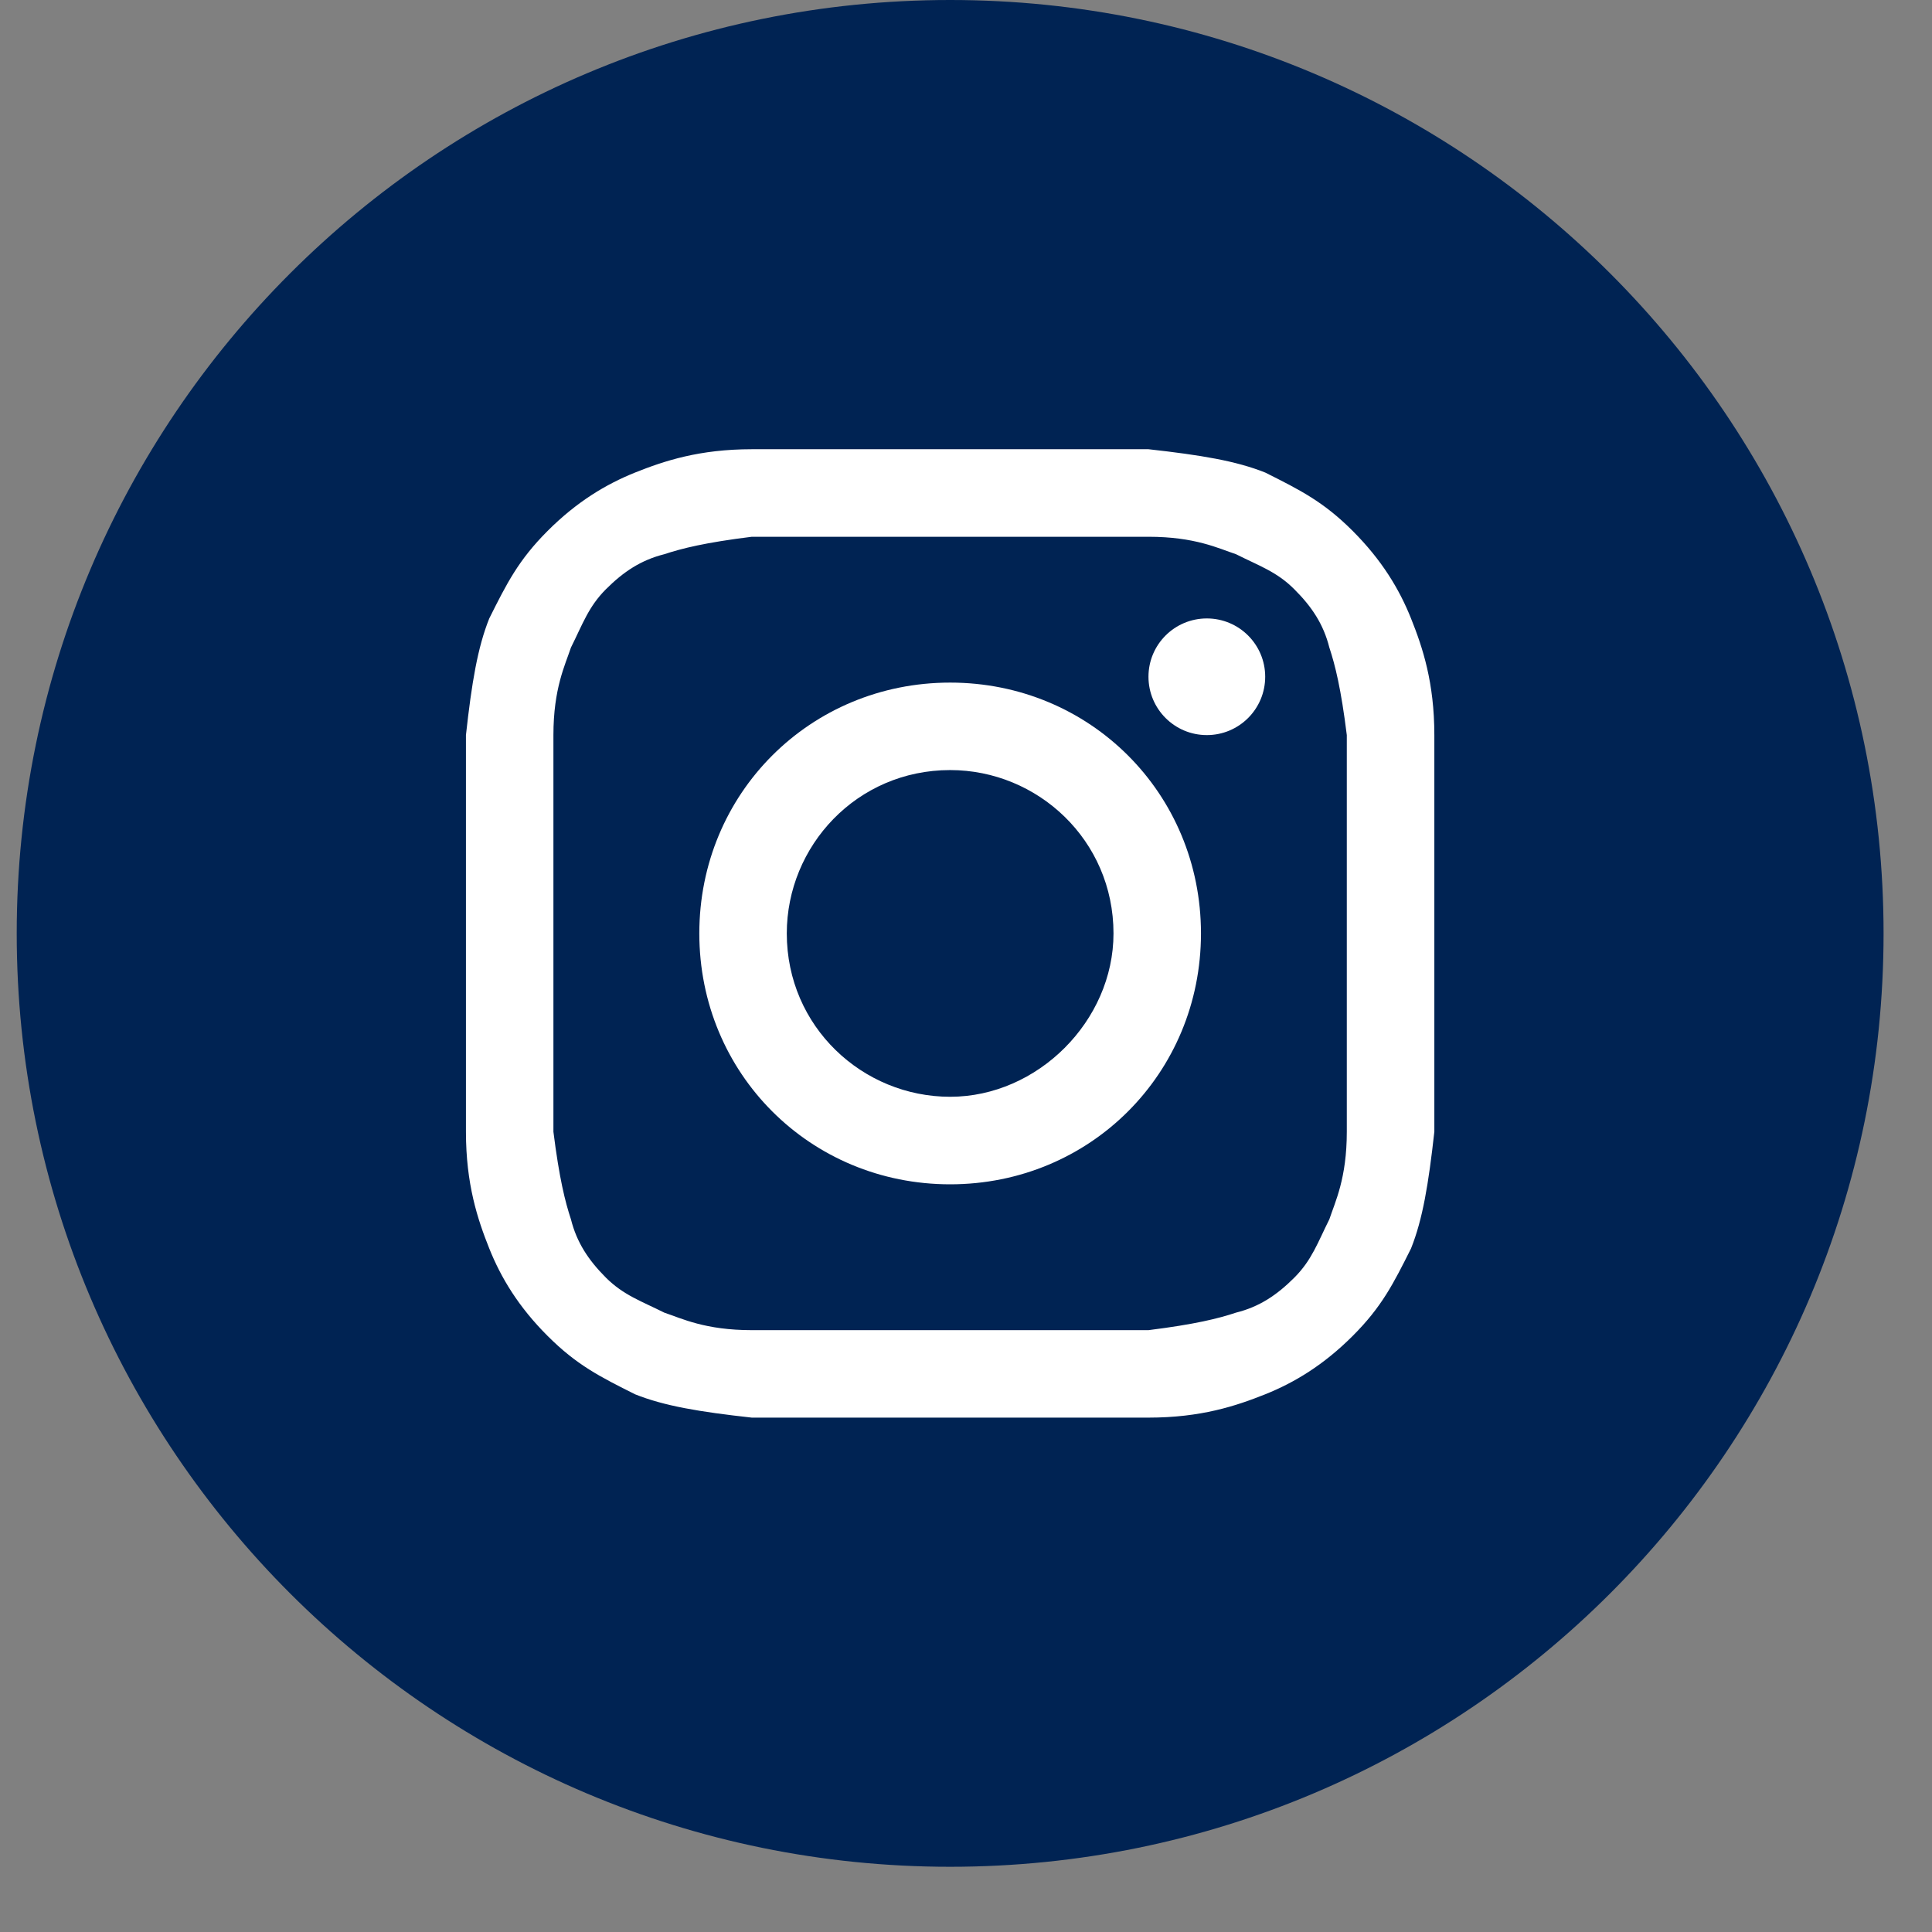 <svg width="29" height="29" viewBox="0 0 29 29" fill="none" xmlns="http://www.w3.org/2000/svg">
<rect x="0" y="0" width="29" height="29" fill="#808080" stroke="none"/>
<path d="M0.251 14.011C0.251 21.749 6.524 28.021 14.262 28.021C22 28.021 28.273 21.749 28.273 14.011C28.273 6.273 22 0 14.262 0C6.524 0 0.251 6.273 0.251 14.011Z" fill="#002353"/>
<path d="M14.262 8.057C16.188 8.057 16.451 8.057 17.239 8.057C17.94 8.057 18.29 8.232 18.553 8.319C18.903 8.495 19.166 8.582 19.428 8.845C19.691 9.107 19.866 9.37 19.954 9.72C20.041 9.983 20.129 10.333 20.216 11.034C20.216 11.822 20.216 11.997 20.216 14.011C20.216 16.025 20.216 16.2 20.216 16.988C20.216 17.689 20.041 18.039 19.954 18.302C19.779 18.652 19.691 18.915 19.428 19.178C19.166 19.44 18.903 19.616 18.553 19.703C18.29 19.791 17.94 19.878 17.239 19.966C16.451 19.966 16.276 19.966 14.262 19.966C12.248 19.966 12.073 19.966 11.285 19.966C10.584 19.966 10.234 19.791 9.971 19.703C9.621 19.528 9.358 19.44 9.095 19.178C8.833 18.915 8.658 18.652 8.57 18.302C8.483 18.039 8.395 17.689 8.307 16.988C8.307 16.2 8.307 16.025 8.307 14.011C8.307 11.997 8.307 11.822 8.307 11.034C8.307 10.333 8.483 9.983 8.57 9.72C8.745 9.37 8.833 9.107 9.095 8.845C9.358 8.582 9.621 8.407 9.971 8.319C10.234 8.232 10.584 8.144 11.285 8.057C12.073 8.057 12.335 8.057 14.262 8.057ZM14.262 6.743C12.248 6.743 12.073 6.743 11.285 6.743C10.497 6.743 9.971 6.918 9.533 7.093C9.095 7.269 8.658 7.531 8.22 7.969C7.782 8.407 7.607 8.757 7.344 9.283C7.169 9.72 7.081 10.246 6.994 11.034C6.994 11.822 6.994 12.085 6.994 14.011C6.994 16.025 6.994 16.2 6.994 16.988C6.994 17.777 7.169 18.302 7.344 18.74C7.519 19.178 7.782 19.616 8.22 20.053C8.658 20.491 9.008 20.666 9.533 20.929C9.971 21.104 10.497 21.192 11.285 21.279C12.073 21.279 12.335 21.279 14.262 21.279C16.188 21.279 16.451 21.279 17.239 21.279C18.027 21.279 18.553 21.104 18.991 20.929C19.428 20.754 19.866 20.491 20.304 20.053C20.742 19.616 20.917 19.265 21.18 18.74C21.355 18.302 21.442 17.777 21.53 16.988C21.53 16.2 21.53 15.938 21.53 14.011C21.53 12.085 21.53 11.822 21.53 11.034C21.53 10.246 21.355 9.72 21.18 9.283C21.005 8.845 20.742 8.407 20.304 7.969C19.866 7.531 19.516 7.356 18.991 7.093C18.553 6.918 18.027 6.831 17.239 6.743C16.451 6.743 16.276 6.743 14.262 6.743Z" fill="white"/>
<path d="M14.262 10.246C12.16 10.246 10.497 11.91 10.497 14.011C10.497 16.113 12.16 17.777 14.262 17.777C16.363 17.777 18.027 16.113 18.027 14.011C18.027 11.91 16.363 10.246 14.262 10.246ZM14.262 16.463C12.948 16.463 11.81 15.412 11.81 14.011C11.81 12.698 12.861 11.559 14.262 11.559C15.575 11.559 16.714 12.61 16.714 14.011C16.714 15.325 15.575 16.463 14.262 16.463Z" fill="white"/>
<path d="M18.115 11.034C18.599 11.034 18.991 10.642 18.991 10.158C18.991 9.675 18.599 9.283 18.115 9.283C17.631 9.283 17.239 9.675 17.239 10.158C17.239 10.642 17.631 11.034 18.115 11.034Z" fill="white"/>
</svg>
